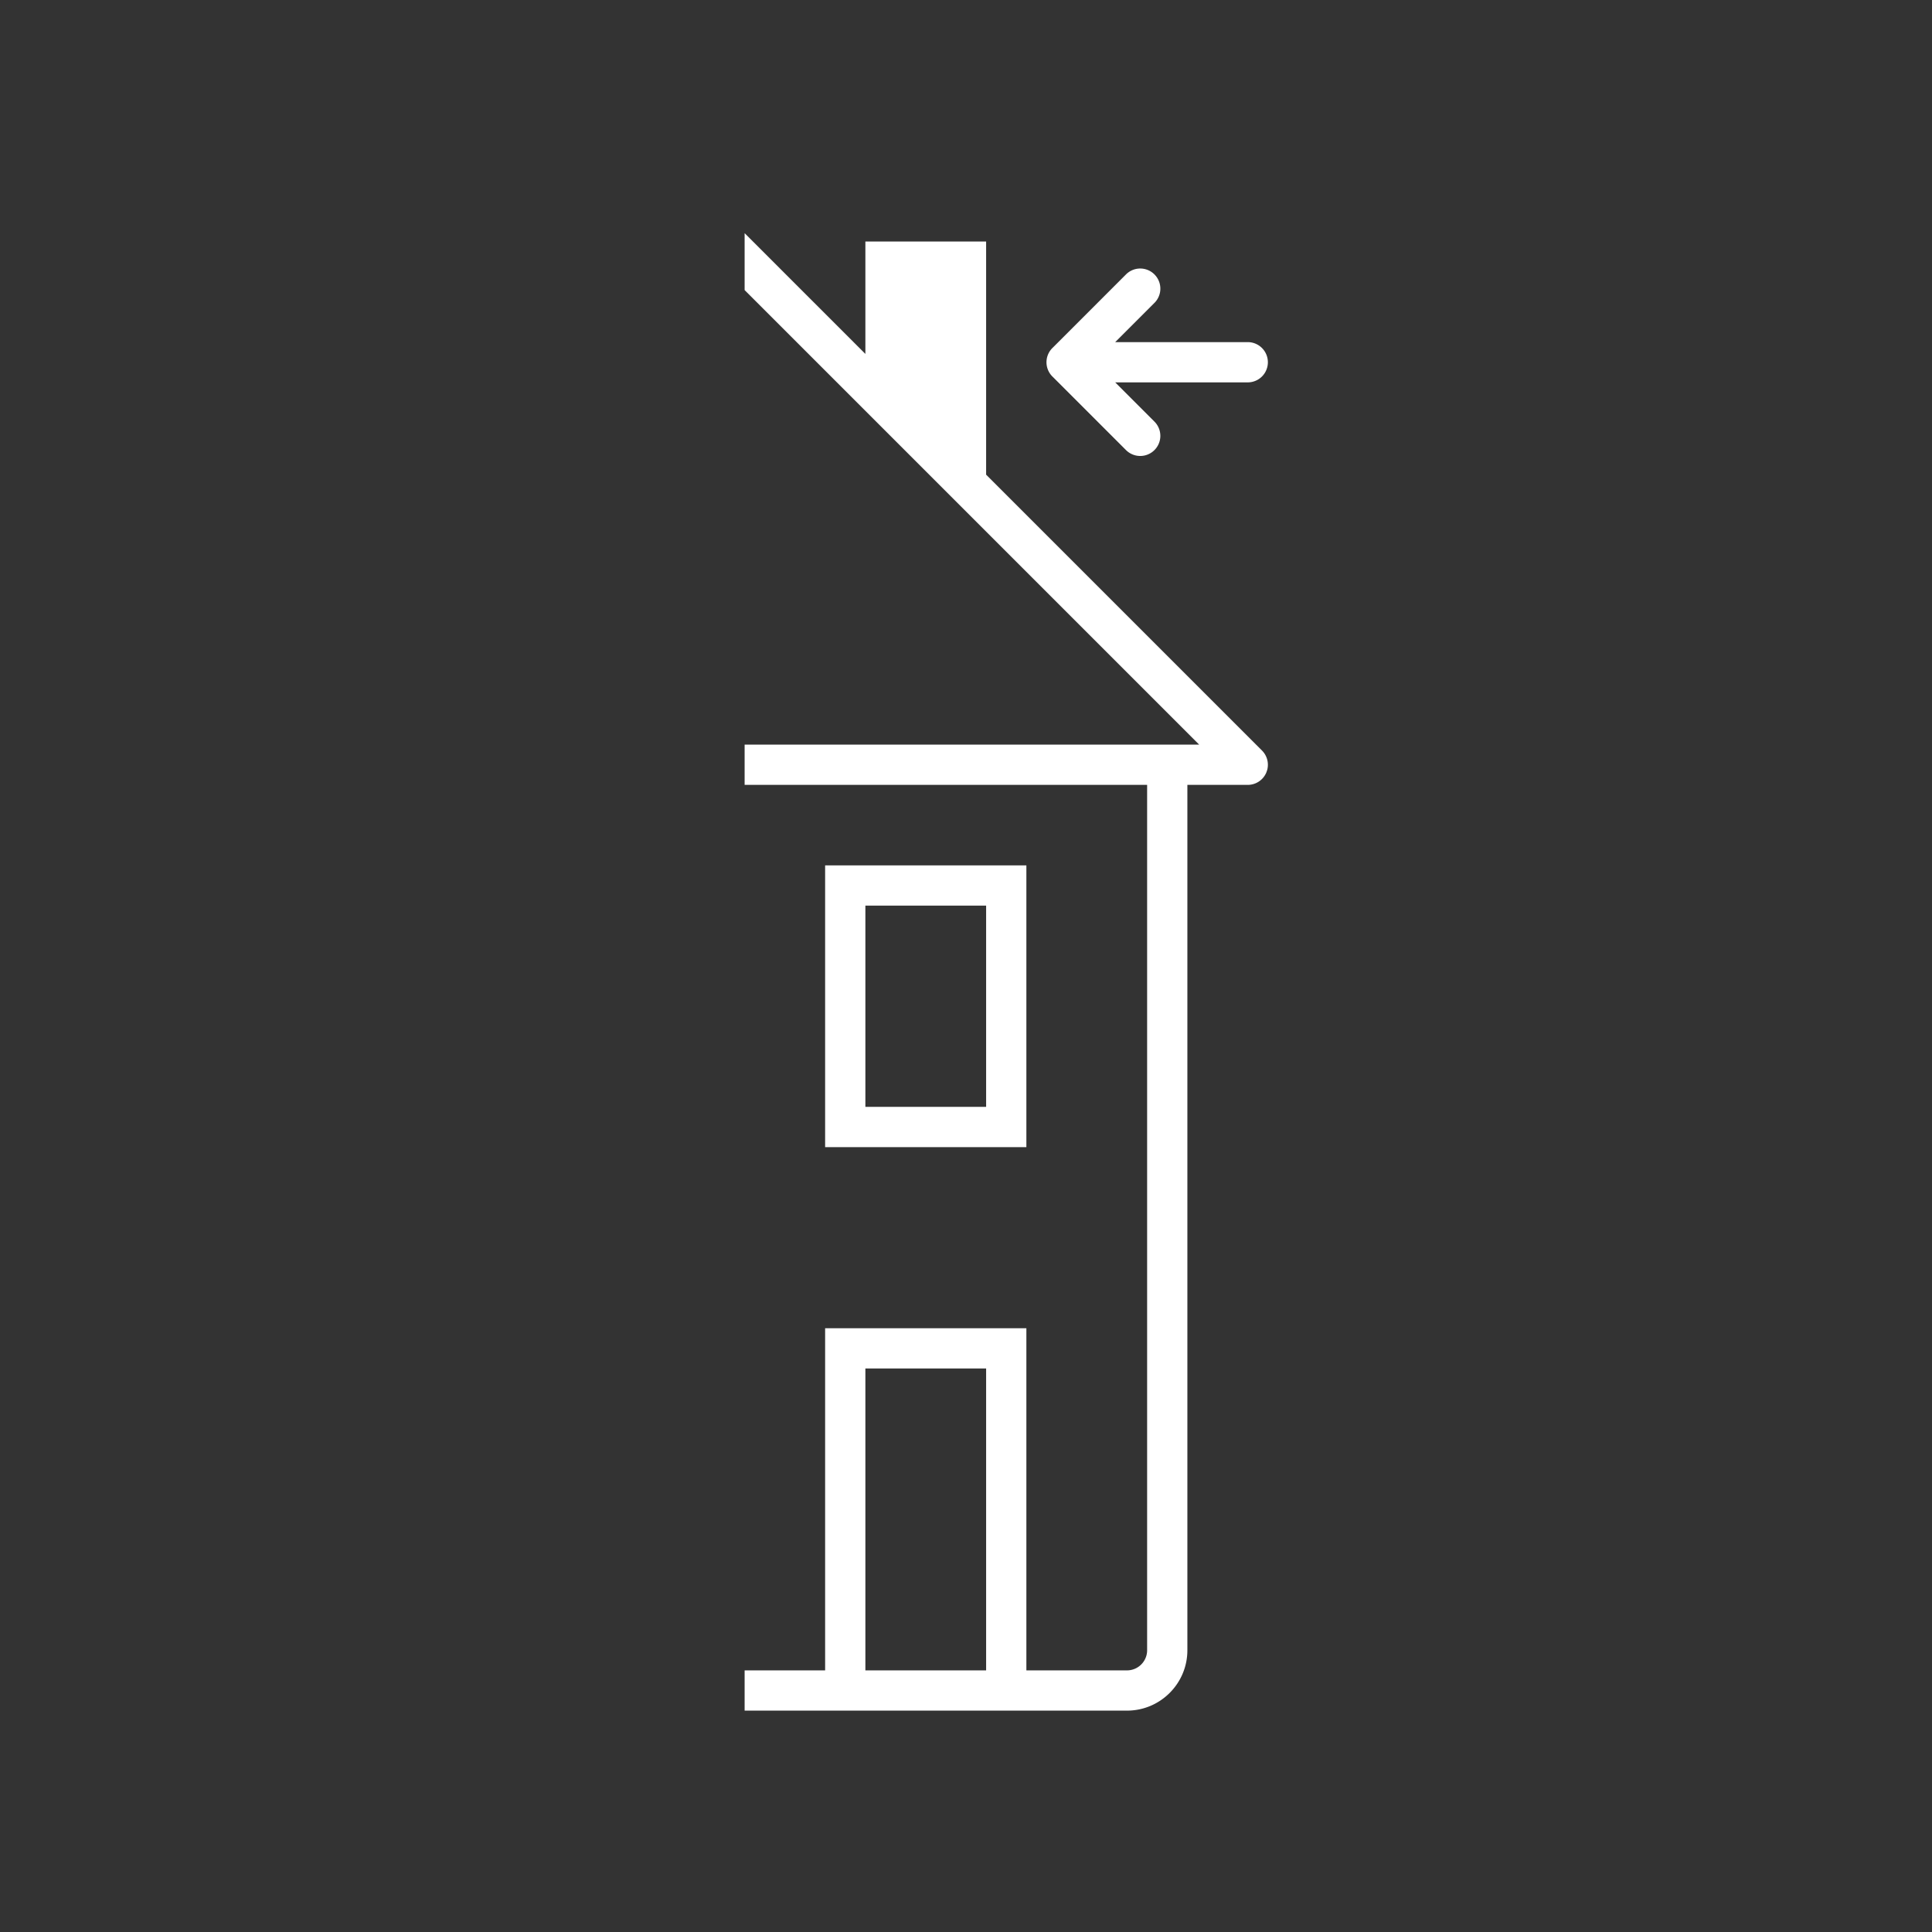<svg width="96" height="96" viewBox="0 0 96 96" xmlns="http://www.w3.org/2000/svg">
    <rect x="0" y="0" width="96" height="96" fill="#333333" stroke="none"/>
    <path d="M59 39v43c0 1.654-1.346 3-3 3H37v-2h4V66h10v17h5c.552 0 1-.449 1-1V39h2zM49 68h-6v15h6V68zm2-25v14H41V43h10zm-2 2h-6v10h6V45zM37 11.586l6 6V12h6v11.586l13.707 13.707a1 1 0 01.26.964l-.043.126A1 1 0 0162 39H37v-2h22.586L37 14.414v-2.828zm20.364 2.05a.999.999 0 010 1.414L55.414 17H62a1 1 0 110 2h-6.586l1.95 1.95a.999.999 0 11-1.414 1.414l-3.634-3.634a.997.997 0 01-.312-.825.997.997 0 01.318-.64l3.628-3.629a.999.999 0 011.414 0z" fill-rule="evenodd" fill="#ffffff"/>
</svg>

